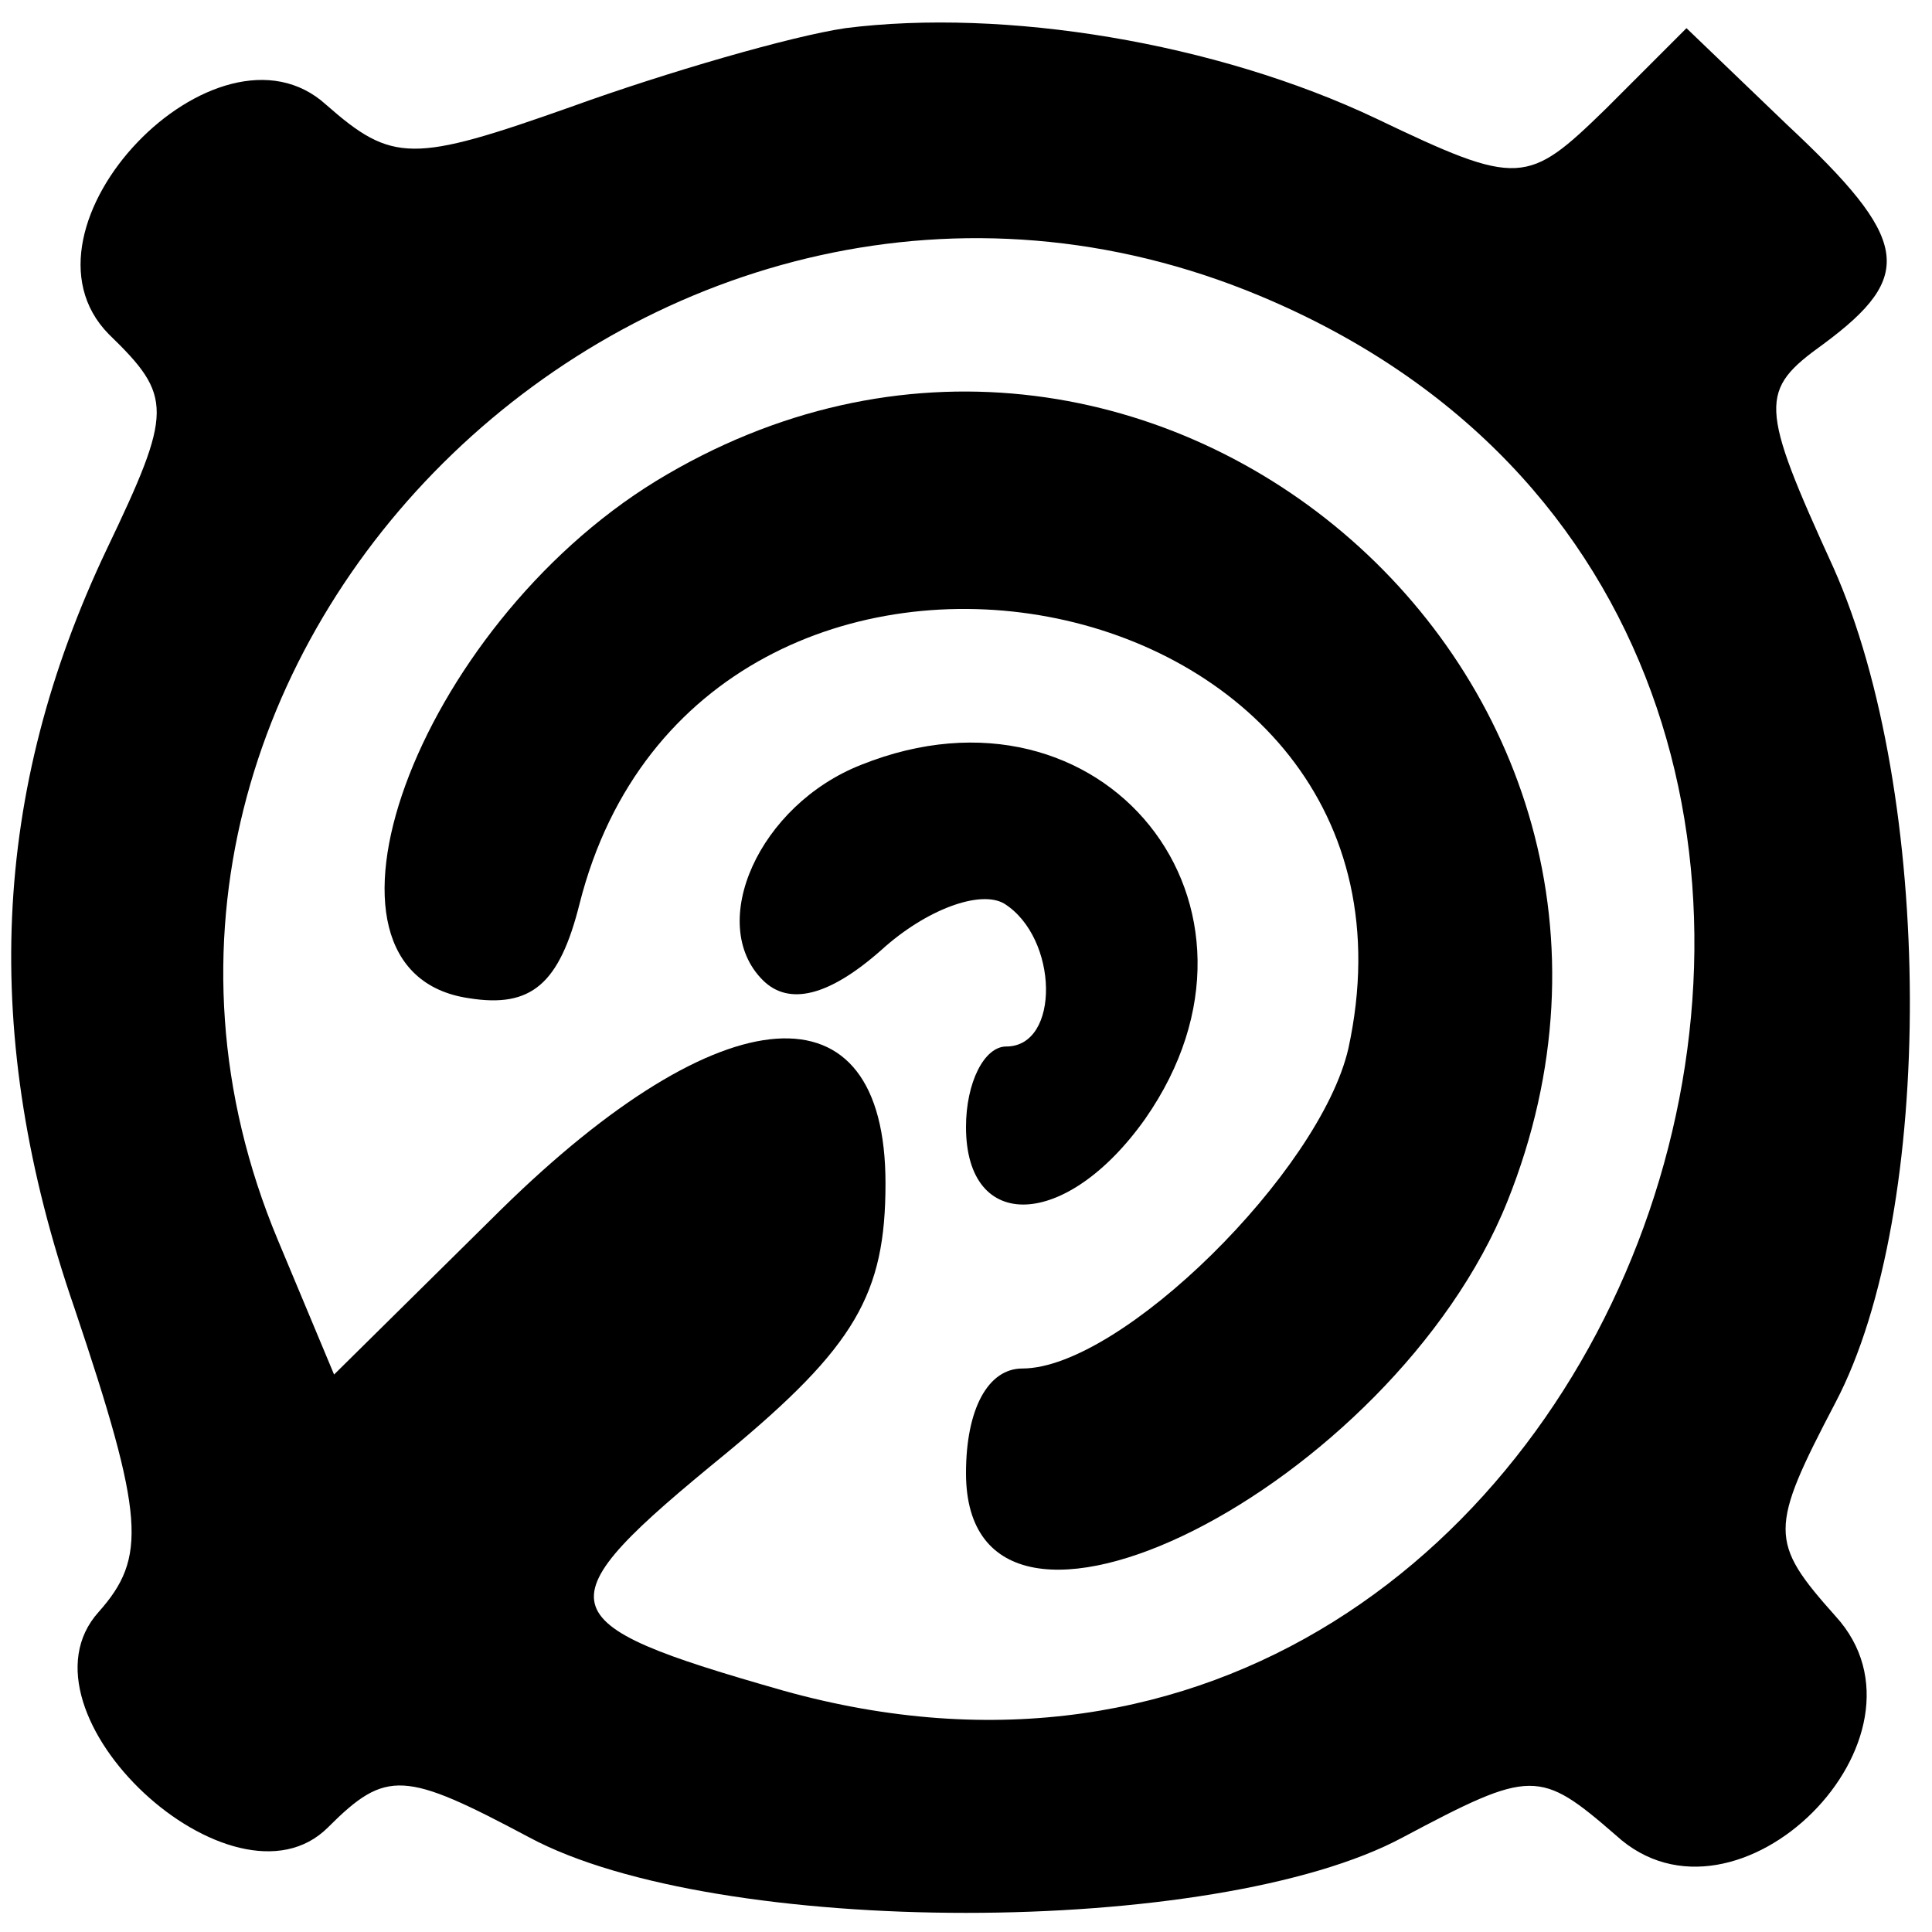 <?xml version="1.0" standalone="no"?>
<!DOCTYPE svg PUBLIC "-//W3C//DTD SVG 20010904//EN"
 "http://www.w3.org/TR/2001/REC-SVG-20010904/DTD/svg10.dtd">
<svg version="1.0" xmlns="http://www.w3.org/2000/svg"
 viewBox="0 0 48 48"
 preserveAspectRatio="xMidYMid meet">
<g transform="translate(0,48) scale(0.05,-0.05)"
fill="#000000" stroke="none">
<path d="M420 946 c-27 -4 -89 -22 -136 -39 -79 -28 -89 -28 -122 1 -54 49
-160 -61 -108 -114 32 -31 32 -38 -1 -107 -57 -120 -63 -241 -16 -377 35 -104
36 -124 12 -151 -45 -50 67 -154 114 -107 29 29 38 28 100 -5 93 -50 341 -50
434 0 64 34 68 34 106 1 60 -55 164 49 109 109 -33 37 -33 43 0 106 50 95 49
303 -1 415 -37 81 -37 88 -5 111 46 34 43 52 -18 109 l-50 48 -40 -40 c-39
-38 -43 -39 -114 -5 -80 38 -185 55 -264 45z m206 -133 c407 -170 188 -812
-237 -693 -119 34 -121 42 -28 118 64 53 79 79 79 134 0 101 -81 95 -191 -13
l-83 -82 -28 67 c-122 292 191 593 488 469z"/>
<path d="M326 721 c-119 -73 -182 -244 -93 -257 31 -5 45 7 55 47 60 237 434
167 382 -72 -14 -61 -113 -159 -162 -159 -17 0 -28 -20 -28 -52 0 -114 212 -7
269 135 105 262 -182 505 -423 358z"/>
<path d="M428 580 c-51 -20 -77 -79 -49 -107 13 -13 33 -8 59 15 22 20 49 30
61 23 27 -17 28 -71 1 -71 -11 0 -20 -18 -20 -40 0 -53 50 -51 89 4 74 106
-21 224 -141 176z"/>
</g>
</svg>

